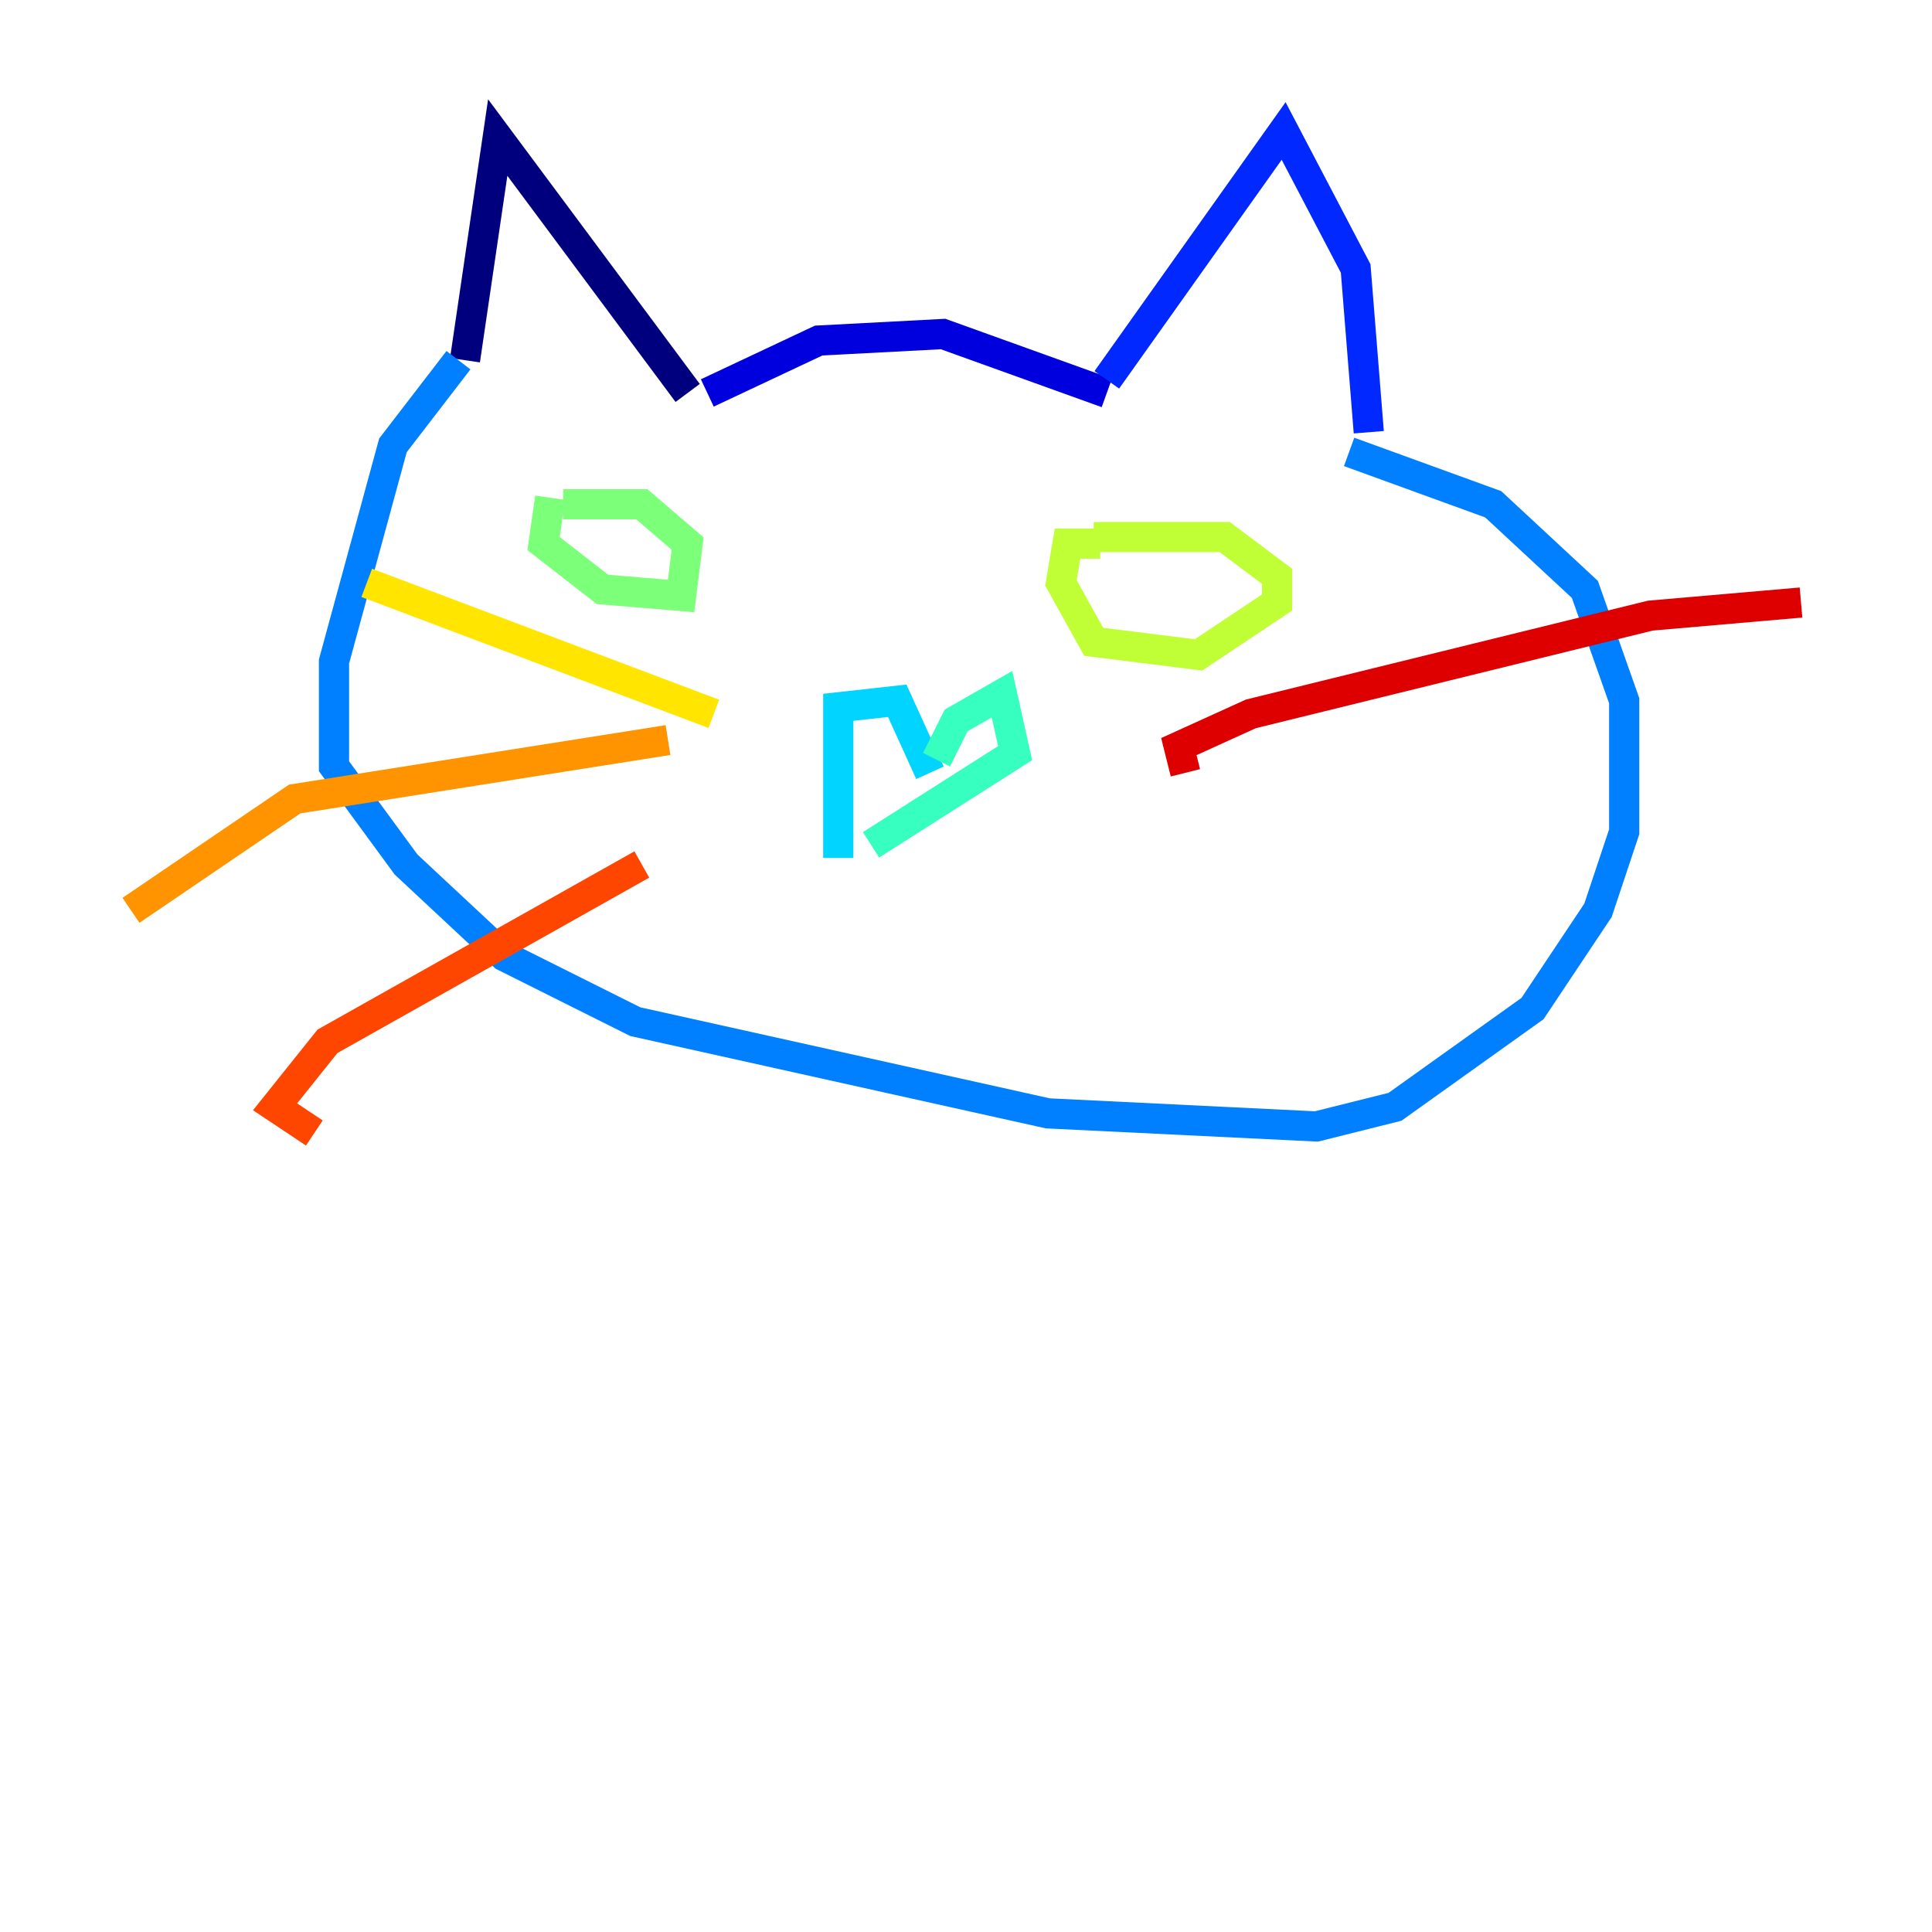 <?xml version="1.0" encoding="utf-8" ?>
<svg baseProfile="tiny" height="128" version="1.2" viewBox="0,0,128,128" width="128" xmlns="http://www.w3.org/2000/svg" xmlns:ev="http://www.w3.org/2001/xml-events" xmlns:xlink="http://www.w3.org/1999/xlink"><defs /><polyline fill="none" points="30.807,23.864 32.976,9.112 45.559,26.034" stroke="#00007f" stroke-width="2" /><polyline fill="none" points="46.861,26.034 54.237,22.563 62.481,22.129 73.329,26.034" stroke="#0000de" stroke-width="2" /><polyline fill="none" points="73.329,25.166 85.044,8.678 89.817,17.79 90.685,28.637" stroke="#0028ff" stroke-width="2" /><polyline fill="none" points="30.373,23.864 26.034,29.505 22.129,43.824 22.129,50.766 26.902,57.275 33.41,63.349 42.088,67.688 69.424,73.763 87.214,74.63 92.42,73.329 101.532,66.82 105.871,60.312 107.607,55.105 107.607,46.427 105.003,39.051 98.929,33.41 89.383,29.939" stroke="#0080ff" stroke-width="2" /><polyline fill="none" points="55.539,56.841 55.539,46.861 59.444,46.427 61.614,51.2" stroke="#00d4ff" stroke-width="2" /><polyline fill="none" points="62.047,50.332 63.349,47.729 66.386,45.993 67.254,49.898 57.709,55.973" stroke="#36ffc0" stroke-width="2" /><polyline fill="none" points="36.447,32.976 36.014,36.014 39.919,39.051 45.125,39.485 45.559,36.014 42.522,33.41 37.315,33.41" stroke="#7cff79" stroke-width="2" /><polyline fill="none" points="72.895,36.014 70.725,36.014 70.291,38.617 72.461,42.522 79.403,43.39 84.61,39.919 84.61,38.183 81.139,35.58 72.461,35.58" stroke="#c0ff36" stroke-width="2" /><polyline fill="none" points="47.295,47.295 24.298,38.617" stroke="#ffe500" stroke-width="2" /><polyline fill="none" points="44.258,49.031 19.525,52.936 8.678,60.312" stroke="#ff9400" stroke-width="2" /><polyline fill="none" points="42.522,57.275 21.695,68.99 18.224,73.329 20.827,75.064" stroke="#ff4600" stroke-width="2" /><polyline fill="none" points="78.536,51.2 78.102,49.464 82.875,47.295 109.342,40.786 119.322,39.919" stroke="#de0000" stroke-width="2" /><polyline fill="none" points="85.044,49.898 85.044,49.898" stroke="#7f0000" stroke-width="2" /></svg>